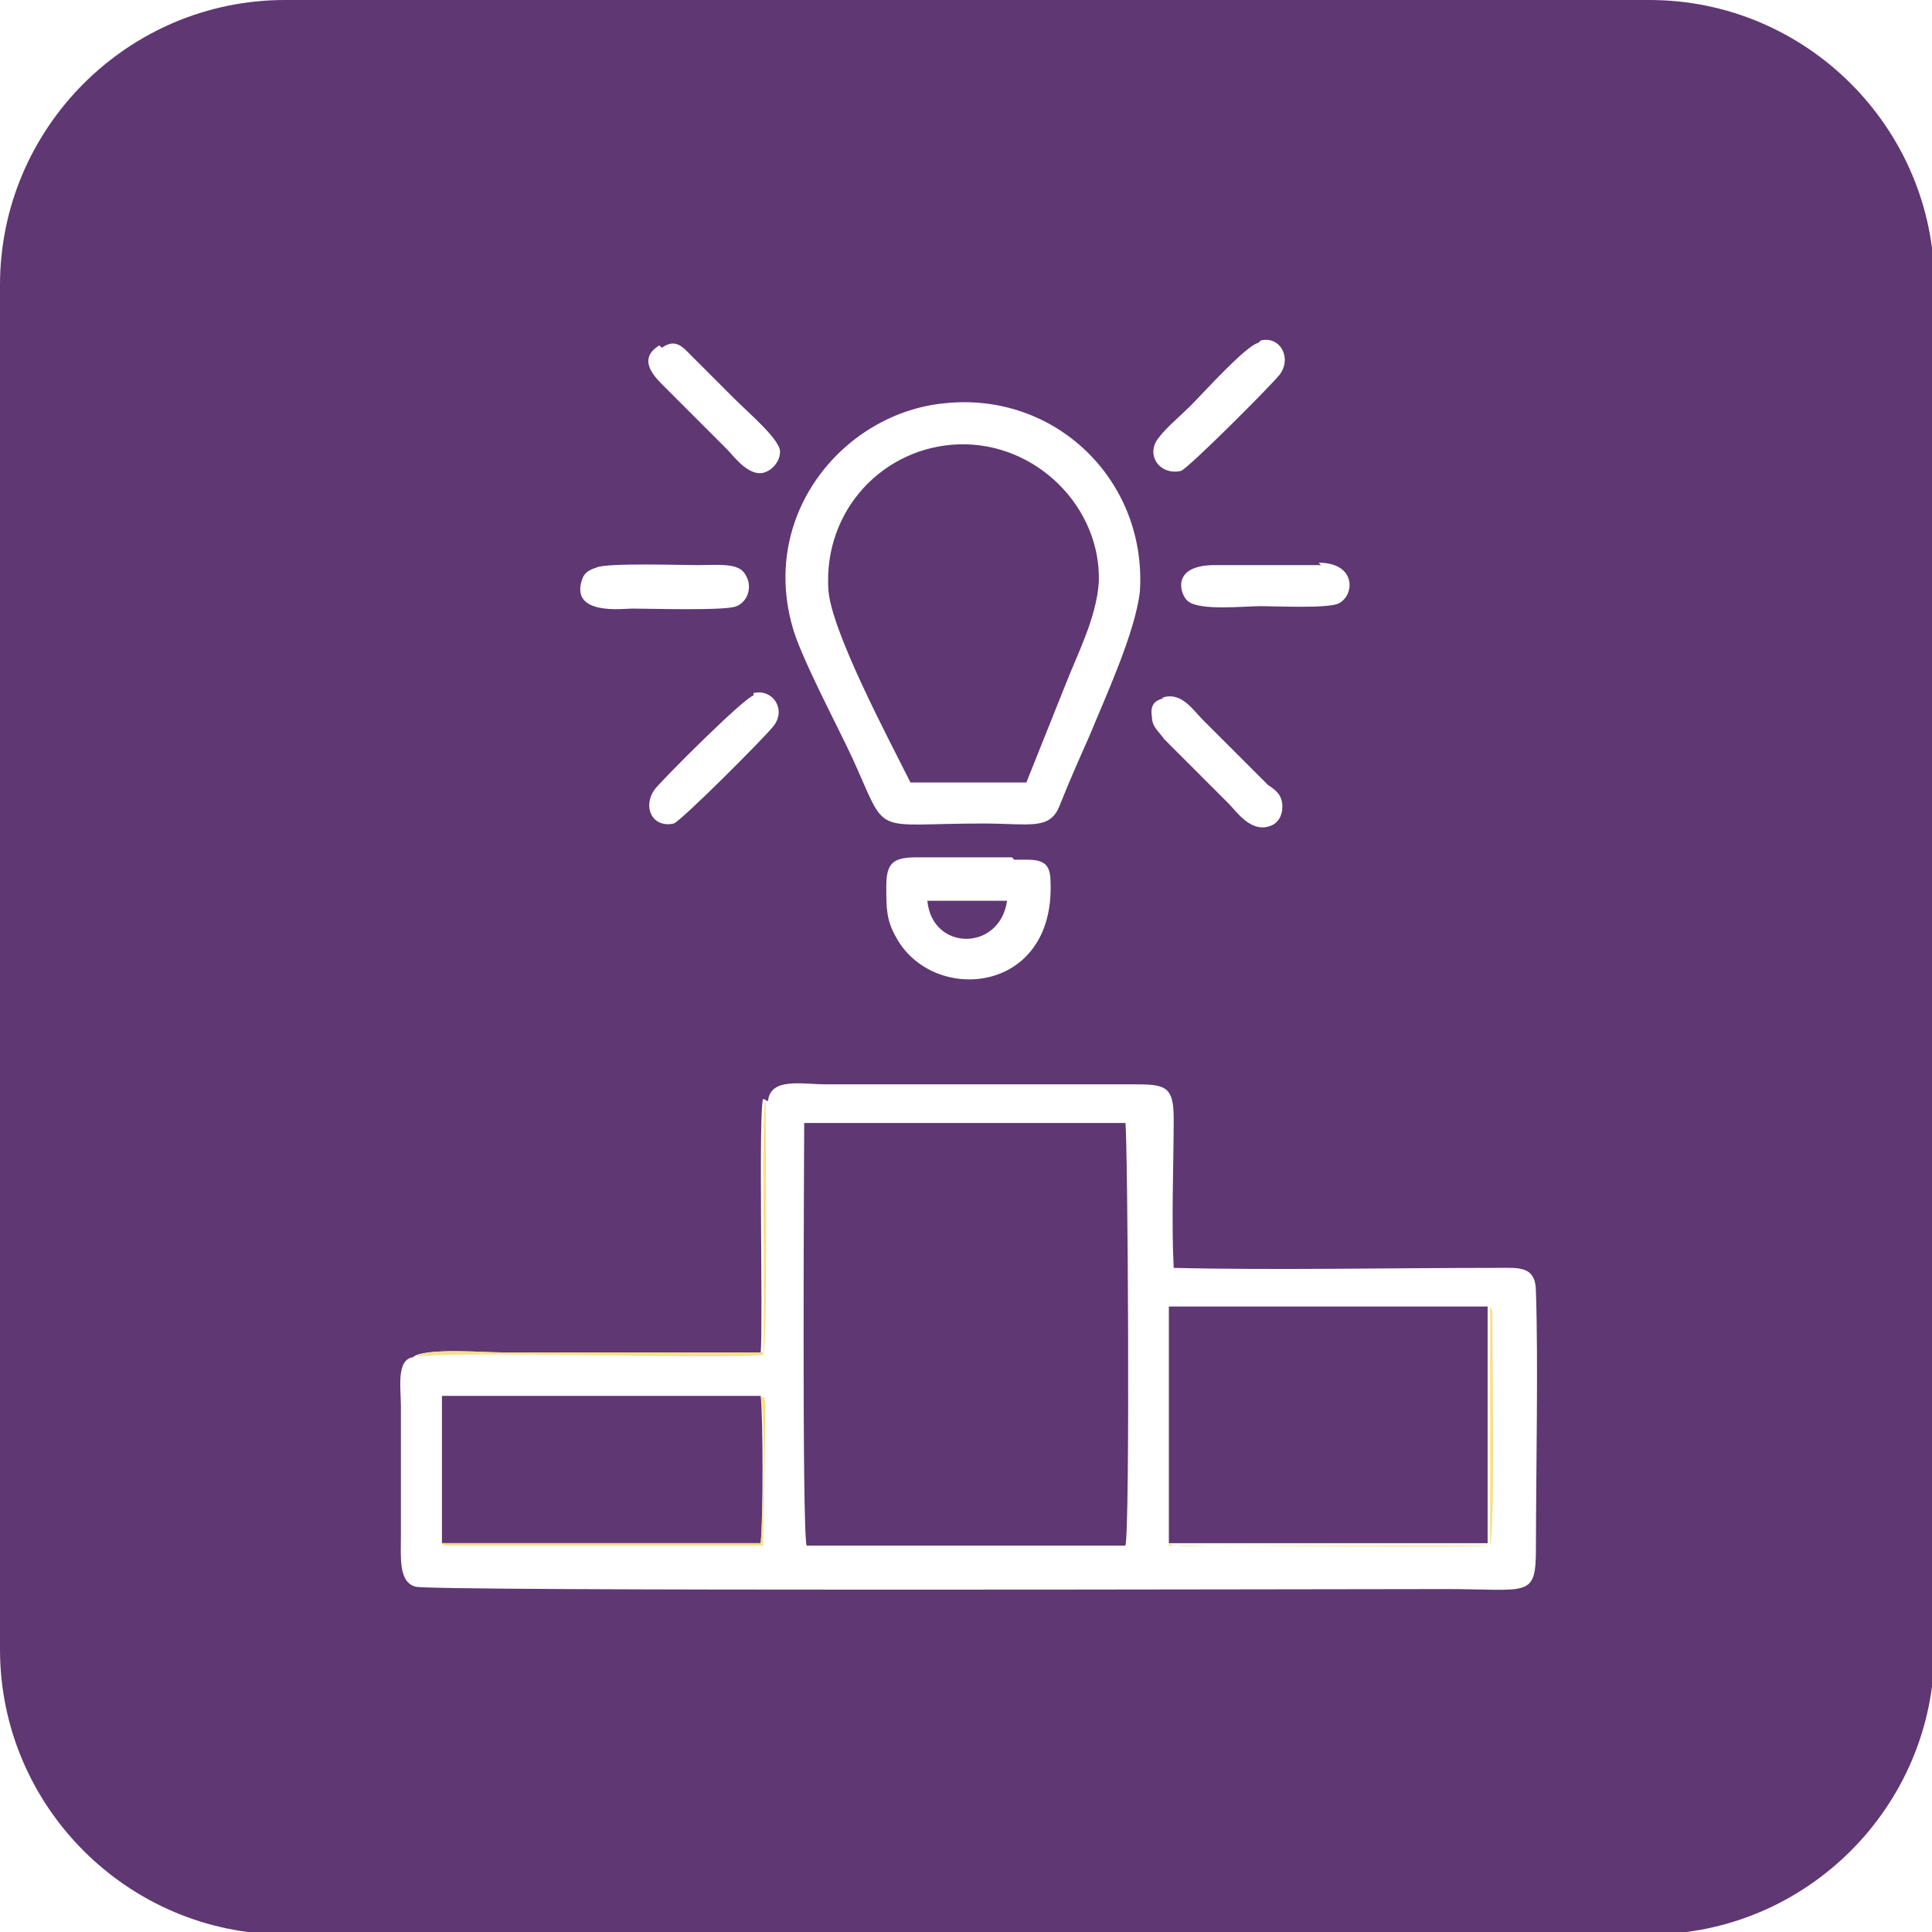 <?xml version="1.0" encoding="UTF-8"?>
<!DOCTYPE svg PUBLIC "-//W3C//DTD SVG 1.1//EN" "http://www.w3.org/Graphics/SVG/1.1/DTD/svg11.dtd">
<!-- Creator: CorelDRAW X6 -->
<svg xmlns="http://www.w3.org/2000/svg" xml:space="preserve" width="800px" height="800px" version="1.1" style="shape-rendering:geometricPrecision; text-rendering:geometricPrecision; image-rendering:optimizeQuality; fill-rule:evenodd; clip-rule:evenodd"
viewBox="0 0 800 800"
 xmlns:xlink="http://www.w3.org/1999/xlink">
 <defs>
  <style type="text/css">
   <![CDATA[
    .fil0 {fill:#5F3773}
    .fil1 {fill:#F8E088}
   ]]>
  </style>
 </defs>
 <g id="Capa_x0020_1">
  <g id="_592366072">
   <path class="fil0" d="M118 0l565 0c65,0 118,53 118,118l0 565c0,65 -53,118 -118,118l-565 0c-65,0 -118,-53 -118,-118l0 -565c0,-65 53,-118 118,-118zm273 167c-41,4 -76,45 -63,92 3,12 19,42 25,55 15,33 7,27 54,27 20,0 28,3 32,-8 4,-10 8,-19 12,-28 7,-17 19,-43 21,-60 3,-46 -35,-83 -81,-78zm28 188l-39 0c-10,0 -13,2 -13,12 0,9 0,14 4,21 15,28 66,24 64,-23 0,-10 -6,-9 -15,-9zm-172 -120c-3,1 -5,2 -6,5 -5,15 17,12 21,12 7,0 39,1 43,-1 5,-2 7,-9 3,-14 -3,-4 -12,-3 -19,-3 -7,0 -38,-1 -42,1zm300 -1l-44 0c-19,0 -14,13 -11,15 5,4 23,2 30,2 6,0 27,1 32,-1 7,-3 8,-17 -8,-17zm-26 -92c-5,1 -23,21 -28,26 -4,4 -10,9 -13,13 -6,7 0,16 9,14 3,-1 37,-35 41,-40 5,-7 0,-16 -8,-14zm-248 1c-8,5 -4,11 1,16l27 27c3,3 10,13 17,9 2,-1 5,-4 5,-8 0,-5 -13,-16 -19,-22l-20 -20c-4,-4 -7,-3 -10,-1zm39 145c-4,1 -38,35 -41,39 -5,7 -1,16 8,14 3,-1 37,-35 41,-40 6,-7 0,-16 -8,-14zm170 1c-3,1 -6,2 -5,8 0,4 3,6 5,9l27 27c3,3 9,12 17,9 3,-1 5,-4 5,-8 0,-5 -3,-7 -6,-9l-27 -27c-4,-4 -9,-12 -17,-9zm-166 166c-2,4 0,93 -1,105l-108 0c-7,0 -32,-2 -36,2 -7,1 -5,13 -5,20l0 54c0,9 -1,19 6,21 6,2 377,1 427,1 34,0 37,4 37,-17 0,-31 1,-77 0,-106 0,-11 -7,-10 -16,-10 -42,0 -94,1 -134,0 -1,-20 0,-42 0,-62 0,-14 -4,-14 -18,-14l-126 0c-10,0 -23,-3 -24,7z"/>
   <path class="fil0" d="M334 640l132 0c2,-6 1,-169 0,-175l-133 0c0,9 -1,168 1,175z"/>
   <polygon class="fil0" points="484,639 616,639 616,541 484,541 "/>
   <path class="fil0" d="M377 324l48 0 16 -40c5,-13 13,-28 14,-43 1,-31 -26,-58 -58,-57 -31,1 -56,27 -54,60 1,17 25,62 34,80z"/>
   <path class="fil0" d="M183 639l132 0c1,-12 1,-51 0,-61l-132 0 0 61z"/>
   <path class="fil0" d="M417 373l-33 0c2,21 30,21 33,0z"/>
   <path class="fil1" d="M171 562c12,-3 129,1 145,-1 2,-4 1,-96 1,-106 -2,4 0,93 -1,105l-108 0c-7,0 -32,-2 -36,2z"/>
   <path class="fil1" d="M484 639c2,2 13,1 16,1 19,0 107,1 117,0 2,-5 1,-71 1,-87 0,-2 0,-4 0,-6 0,-5 0,-4 -1,-6l0 99 -133 0z"/>
   <path class="fil1" d="M183 639c2,1 -3,1 4,1l129 0 1 -58c-1,-6 0,-2 -2,-4 2,10 1,49 0,61l-132 0z"/>
  </g>
 </g>
</svg>
